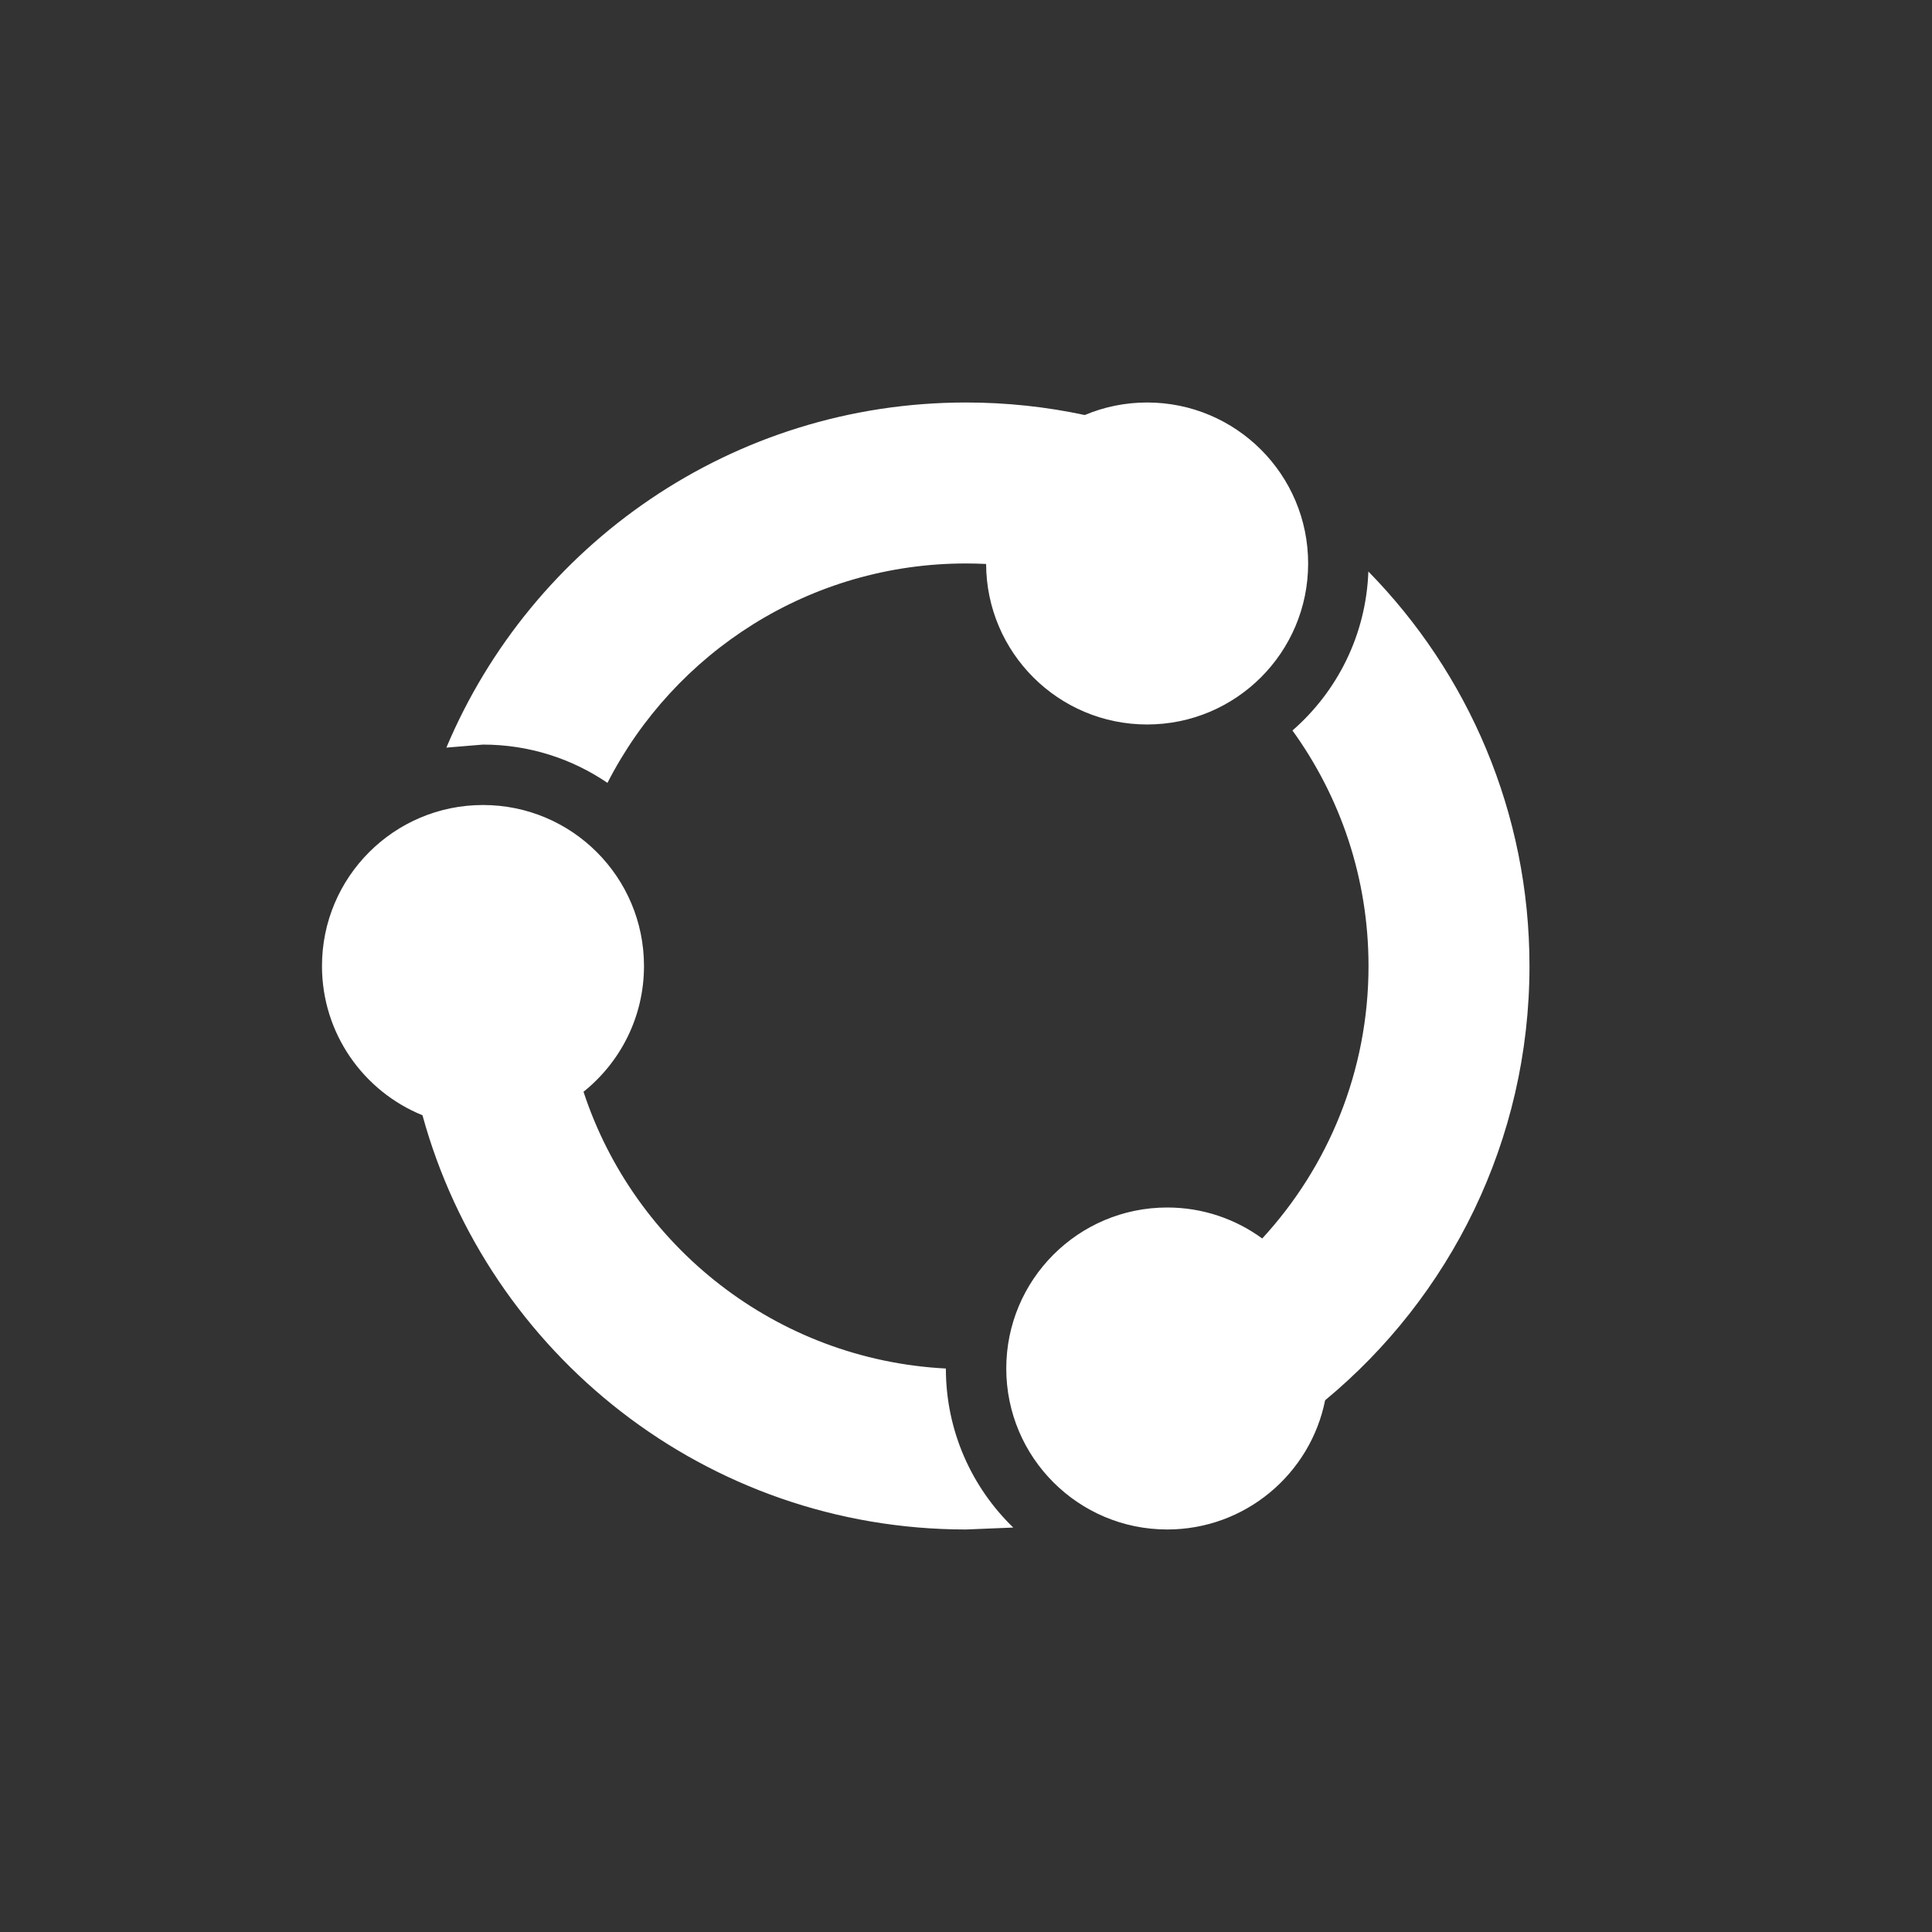 <?xml version="1.0" encoding="utf-8"?>
<!-- Generator: Adobe Illustrator 12.0.0, SVG Export Plug-In . SVG Version: 6.00 Build 51448)  -->
<!DOCTYPE svg PUBLIC "-//W3C//DTD SVG 1.1//EN" "http://www.w3.org/Graphics/SVG/1.1/DTD/svg11.dtd">
<svg  version="1.1" id="Layer_1" xmlns="http://www.w3.org/2000/svg" xmlns:xlink="http://www.w3.org/1999/xlink" width="76" height="76" viewBox="0 0 76 76"
	 overflow="visible" enable-background="new 0 0 76 76" xml:space="preserve">
<rect x="0" y="0" width="76" height="76" fill="#333333" stroke="none"/>
<path fill="#FFFFFF" d="M19,31.667c3.498,0,6.333,2.835,6.333,6.333c0,2.002-0.929,3.787-2.379,4.947
	c1.999,6.083,7.583,10.542,14.254,10.887c0,2.455,1.016,4.673,2.651,6.256L38,60.166c-10.21,0-18.808-6.902-21.381-16.295
	c-2.318-0.941-3.953-3.215-3.953-5.871C12.667,34.502,15.502,31.667,19,31.667z M45.125,15.833c3.498,0,6.334,2.835,6.334,6.333
	c0,3.498-2.836,6.333-6.334,6.333c-3.491,0-6.322-2.825-6.334-6.314c-0.262-0.013-0.525-0.02-0.791-0.02
	c-6.151,0-11.482,3.507-14.104,8.631c-1.395-0.95-3.081-1.506-4.896-1.506l-1.441,0.119C20.915,21.434,28.803,15.833,38,15.833
	c1.603,0,3.165,0.17,4.671,0.493C43.426,16.009,44.255,15.833,45.125,15.833z M45.916,47.5c1.398,0,2.689,0.453,3.737,1.219
	c2.595-2.82,4.181-6.584,4.181-10.719c0-3.459-1.109-6.659-2.992-9.264c1.76-1.532,2.897-3.76,2.986-6.255
	c3.921,3.999,6.338,9.477,6.338,15.519c0,6.874-3.128,13.018-8.039,17.083c-0.58,2.899-3.141,5.083-6.211,5.083
	c-3.497,0-6.332-2.835-6.332-6.332C39.584,50.336,42.419,47.5,45.916,47.5z"/>
</svg>
